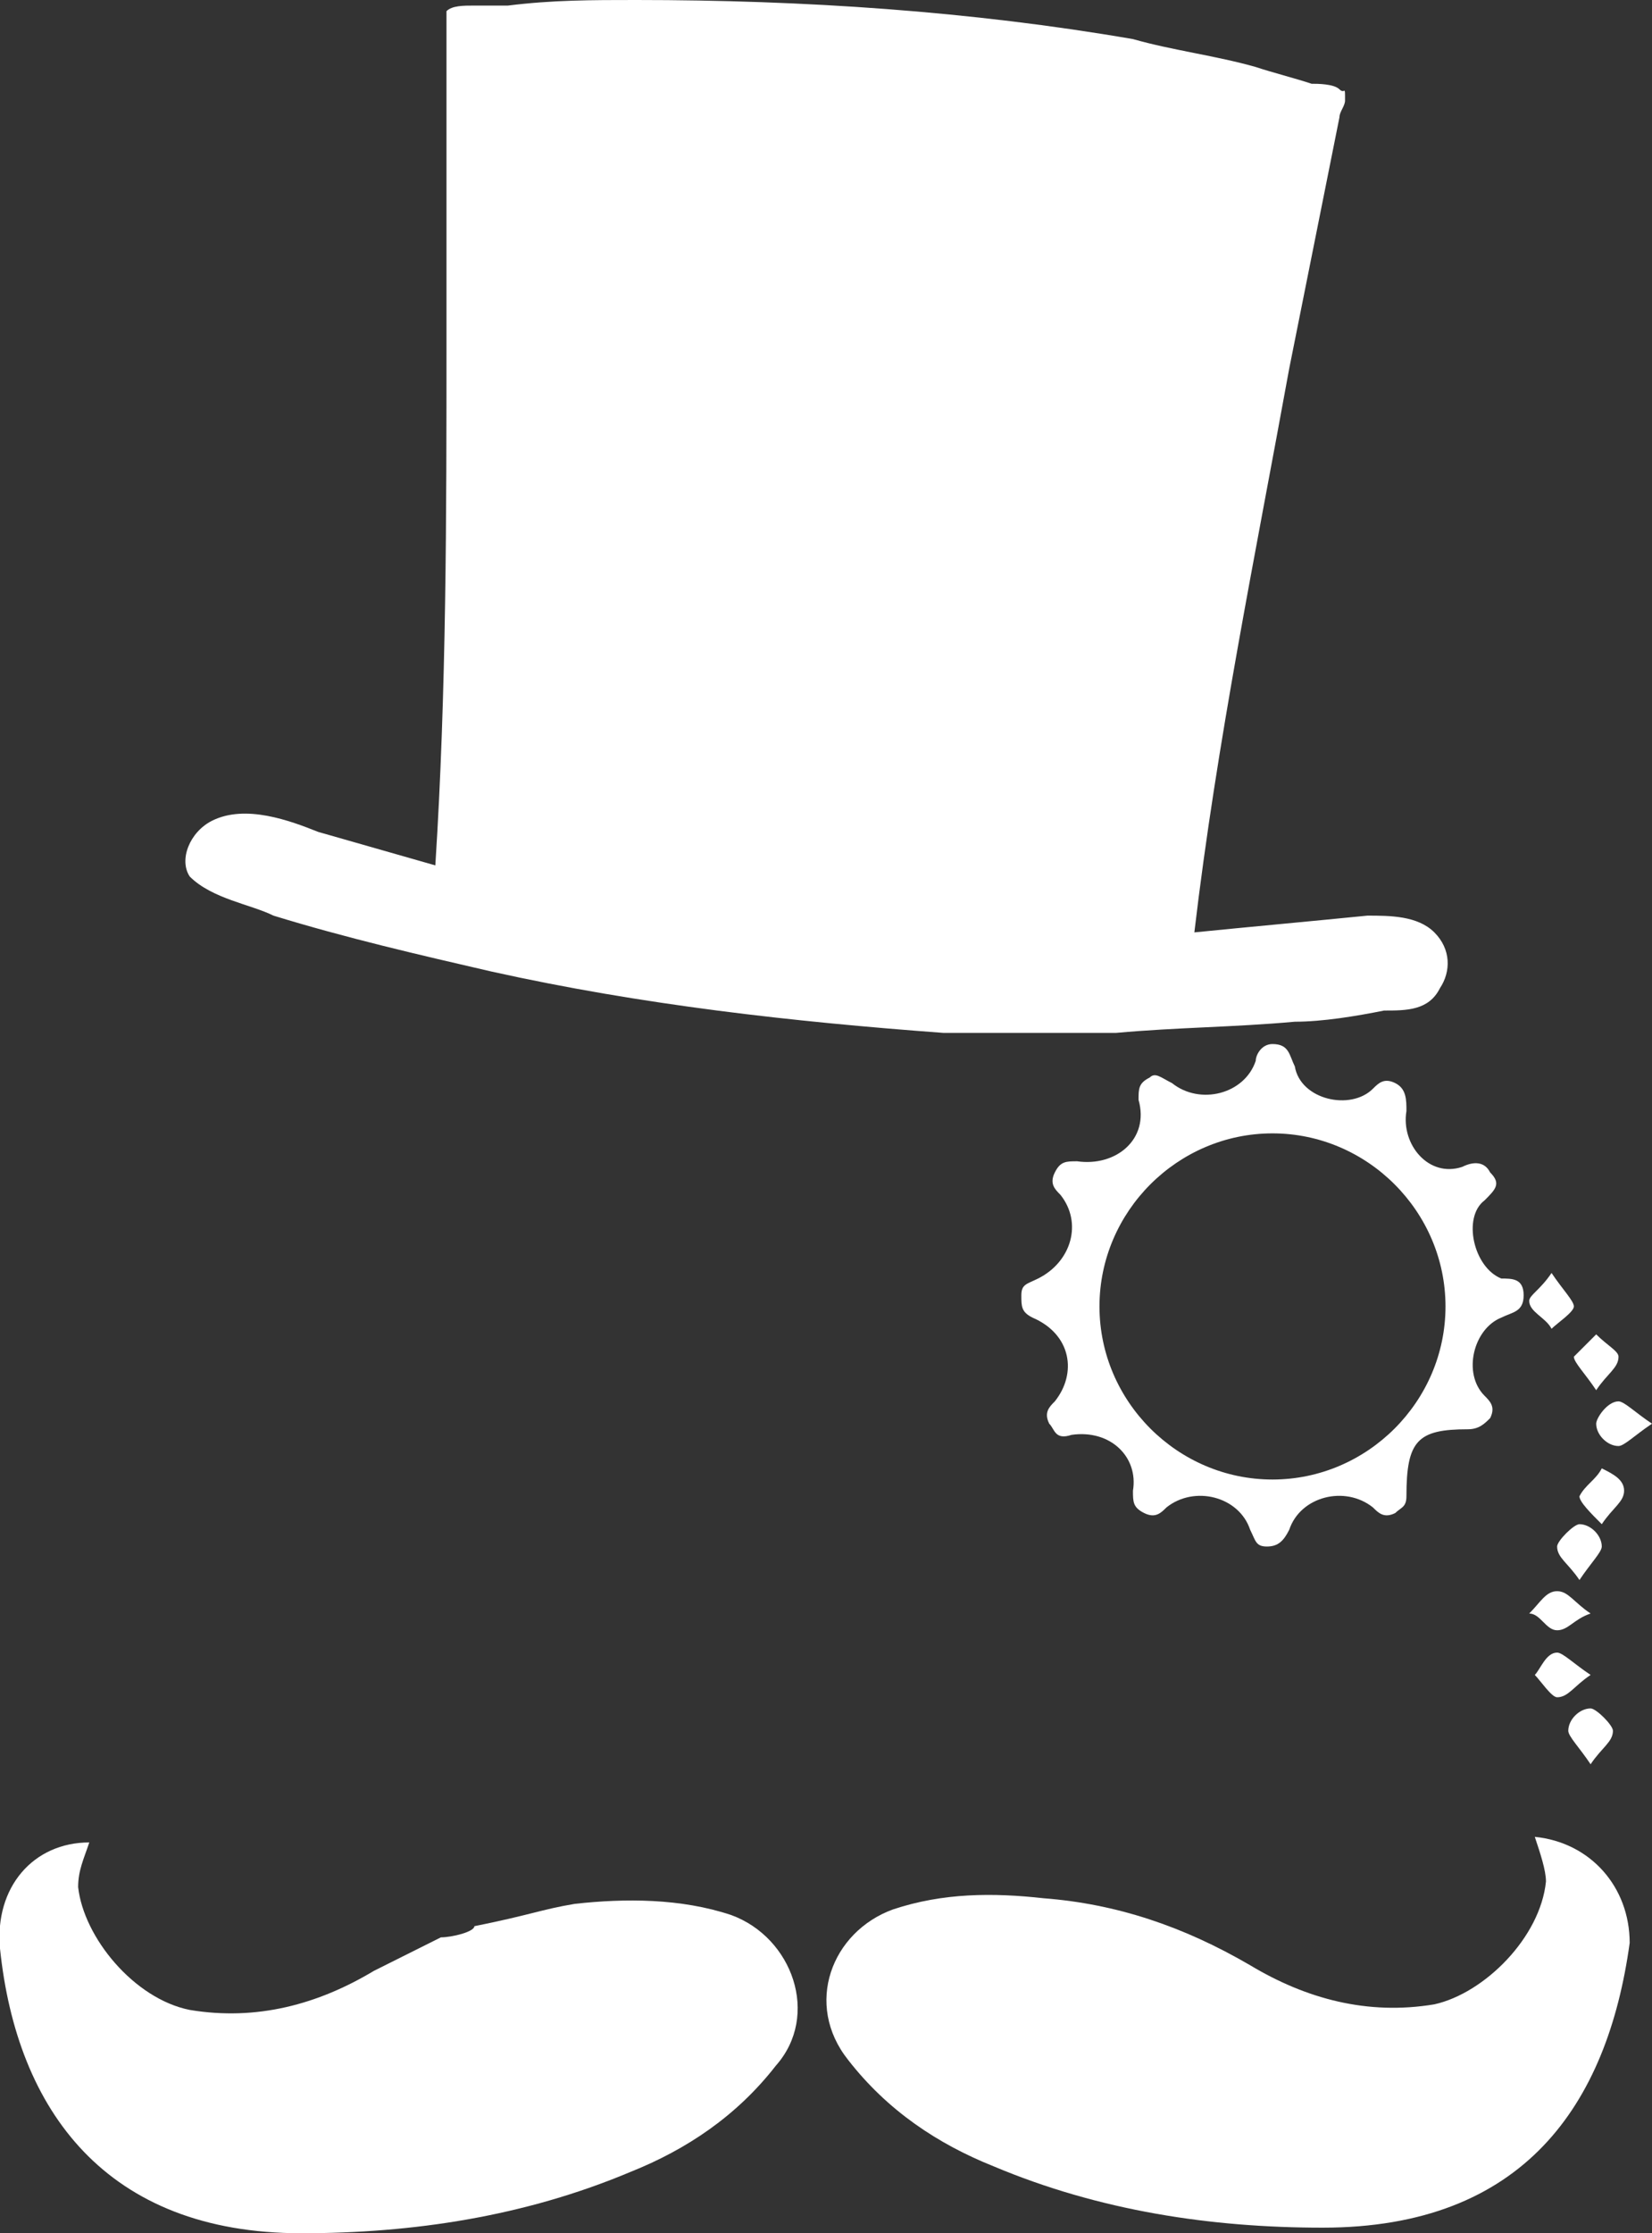 <?xml version="1.0" encoding="utf-8"?>
<!-- Generator: Adobe Illustrator 19.0.1, SVG Export Plug-In . SVG Version: 6.00 Build 0)  -->
<svg version="1.1" id="Слой_1" xmlns="http://www.w3.org/2000/svg" xmlns:xlink="http://www.w3.org/1999/xlink" x="0px" y="0px"
	 viewBox="0 0 29.6 40" style="enable-background:new 0 0 29.6 40;" xml:space="preserve">
<rect x="0" y="0" width="29.6" height="40" fill="#333333" stroke="none"/>
<style type="text/css">
	.st0{fill:#FFFFFF;}
</style>
<g>
	<path class="st0" d="M4.9,16.4c1.3,0.4,2.6,0.7,3.9,1c2.7,0.6,5.4,0.9,8.1,1.1l3.1,0c1.1-0.1,2.1-0.1,3.2-0.2
		c0.5,0,1.1-0.1,1.6-0.2c0.4,0,0.8,0,1-0.4c0.2-0.3,0.2-0.7-0.1-1c-0.3-0.3-0.8-0.3-1.2-0.3c-1,0.1-2.1,0.2-3.1,0.3
		c0.4-3.4,1.1-6.8,1.7-10.1c0.3-1.5,0.6-3,0.9-4.5c0-0.1,0.1-0.2,0.1-0.3c0-0.3,0-0.1-0.1-0.2c-0.1-0.1-0.4-0.1-0.5-0.1
		c-0.3-0.1-0.7-0.2-1-0.3c-0.7-0.2-1.5-0.3-2.2-0.5C17.4,0.2,14.4,0,11.4,0c-0.8,0-1.5,0-2.3,0.1c-0.2,0-0.4,0-0.6,0
		c-0.2,0-0.4,0-0.5,0.1C8,0.3,8,0.6,8,0.8C8,1,8,1.2,8,1.4C8,3,8,4.5,8,6.1c0,3.1,0,6.3-0.2,9.4c-0.7-0.2-1.4-0.4-2.1-0.6
		c-0.5-0.2-1.3-0.5-1.9-0.2c-0.4,0.2-0.6,0.7-0.4,1C3.8,16.1,4.5,16.2,4.9,16.4z"/>
	<path class="st0" d="M27.5,32.9c0.1,0.3,0.2,0.6,0.2,0.8c-0.1,1-1.1,2-2,2.2c-1.2,0.2-2.3-0.1-3.3-0.7c-1.2-0.7-2.4-1.1-3.7-1.2
		c-0.9-0.1-1.8-0.1-2.7,0.2c-1.1,0.4-1.6,1.7-0.8,2.7c0.7,0.9,1.6,1.5,2.6,1.9c1.9,0.8,3.9,1.1,5.9,1.1c3.6,0,5.1-2.2,5.5-5.1
		C29.2,33.8,28.5,33,27.5,32.9z"/>
	<path class="st0" d="M13.1,34.3c-0.9-0.3-1.9-0.3-2.8-0.2c-0.6,0.1-0.8,0.2-1.8,0.4c0,0,0,0,0,0c0,0.1-0.4,0.2-0.6,0.2c0,0,0,0,0,0
		c-0.4,0.2-0.8,0.4-1.2,0.6c-1,0.6-2.1,0.9-3.3,0.7c-1-0.2-1.9-1.3-2-2.2c0-0.3,0.1-0.5,0.2-0.8c-1,0-1.7,0.8-1.6,1.9
		C0.3,37.8,1.9,40,5.4,40c2,0,4-0.3,5.9-1.1c1-0.4,1.9-1,2.6-1.9C14.7,36.1,14.2,34.7,13.1,34.3z"/>
	<path class="st0" d="M28.6,25.5c0,0.2,0.2,0.4,0.4,0.4c0.1,0,0.3-0.2,0.6-0.4c-0.3-0.2-0.5-0.4-0.6-0.4
		C28.8,25.1,28.6,25.4,28.6,25.5z"/>
	<path class="st0" d="M28.7,26.3c-0.1,0.2-0.3,0.3-0.4,0.5c0,0.1,0.2,0.3,0.4,0.5c0.2-0.3,0.4-0.4,0.4-0.6
		C29.1,26.5,28.9,26.4,28.7,26.3z"/>
	<path class="st0" d="M28.9,31c0-0.1-0.3-0.4-0.4-0.4c-0.2,0-0.4,0.2-0.4,0.4c0,0.1,0.2,0.3,0.4,0.6C28.7,31.3,28.9,31.2,28.9,31z"
		/>
	<path class="st0" d="M27.9,30.4c0.2,0,0.3-0.2,0.6-0.4c-0.3-0.2-0.5-0.4-0.6-0.4c-0.2,0-0.3,0.3-0.4,0.4
		C27.6,30.1,27.8,30.4,27.9,30.4z"/>
	<path class="st0" d="M27.8,23.8c0.1-0.1,0.4-0.3,0.4-0.4c0-0.1-0.2-0.3-0.4-0.6c-0.2,0.3-0.4,0.4-0.4,0.5
		C27.4,23.5,27.7,23.6,27.8,23.8z"/>
	<path class="st0" d="M27.9,27.7c0,0.2,0.2,0.3,0.4,0.6c0.2-0.3,0.4-0.5,0.4-0.6c0-0.2-0.2-0.4-0.4-0.4
		C28.2,27.3,27.9,27.6,27.9,27.7z"/>
	<path class="st0" d="M27.9,29.2c0.2,0,0.3-0.2,0.6-0.3c-0.3-0.2-0.4-0.4-0.6-0.4c-0.2,0-0.3,0.2-0.5,0.4
		C27.6,28.9,27.7,29.2,27.9,29.2z"/>
	<path class="st0" d="M29,24.3c0-0.1-0.2-0.2-0.4-0.4c-0.1,0.1-0.3,0.3-0.4,0.4c0,0.1,0.2,0.3,0.4,0.6C28.8,24.6,29,24.5,29,24.3z"
		/>
	<path class="st0" d="M25.2,19.9c0-0.2,0-0.4-0.2-0.5c-0.2-0.1-0.3,0-0.4,0.1c-0.4,0.4-1.3,0.2-1.4-0.4c-0.1-0.2-0.1-0.4-0.4-0.4
		c-0.2,0-0.3,0.2-0.3,0.3c-0.2,0.6-1,0.8-1.5,0.4c-0.2-0.1-0.3-0.2-0.4-0.1c-0.2,0.1-0.2,0.2-0.2,0.4c0.2,0.7-0.4,1.2-1.1,1.1
		c-0.2,0-0.3,0-0.4,0.2c-0.1,0.2,0,0.3,0.1,0.4c0.4,0.5,0.2,1.2-0.4,1.5c-0.2,0.1-0.3,0.1-0.3,0.3c0,0.2,0,0.3,0.2,0.4
		c0.7,0.3,0.8,1,0.4,1.5c-0.1,0.1-0.2,0.2-0.1,0.4c0.1,0.1,0.1,0.3,0.4,0.2c0.7-0.1,1.2,0.4,1.1,1c0,0.2,0,0.3,0.2,0.4
		c0.2,0.1,0.3,0,0.4-0.1c0.5-0.4,1.3-0.2,1.5,0.4c0.1,0.2,0.1,0.3,0.3,0.3c0.2,0,0.3-0.1,0.4-0.3c0.2-0.6,1-0.8,1.5-0.4
		c0.1,0.1,0.2,0.2,0.4,0.1c0.1-0.1,0.2-0.1,0.2-0.3c0-1,0.2-1.2,1.1-1.2c0.2,0,0.3-0.1,0.4-0.2c0.1-0.2,0-0.3-0.1-0.4
		c-0.4-0.4-0.2-1.2,0.3-1.4c0.2-0.1,0.4-0.1,0.4-0.4c0-0.3-0.2-0.3-0.4-0.3c-0.5-0.2-0.7-1.1-0.3-1.4c0.2-0.2,0.3-0.3,0.1-0.5
		c-0.1-0.2-0.3-0.2-0.5-0.1C25.6,21.1,25.1,20.5,25.2,19.9z M22.8,26.5c-1.7,0-3.1-1.4-3.1-3.1c0-1.7,1.4-3.1,3.1-3.1
		c1.7,0,3.1,1.4,3.1,3.1C25.9,25.1,24.5,26.5,22.8,26.5z"/>
</g>
</svg>
